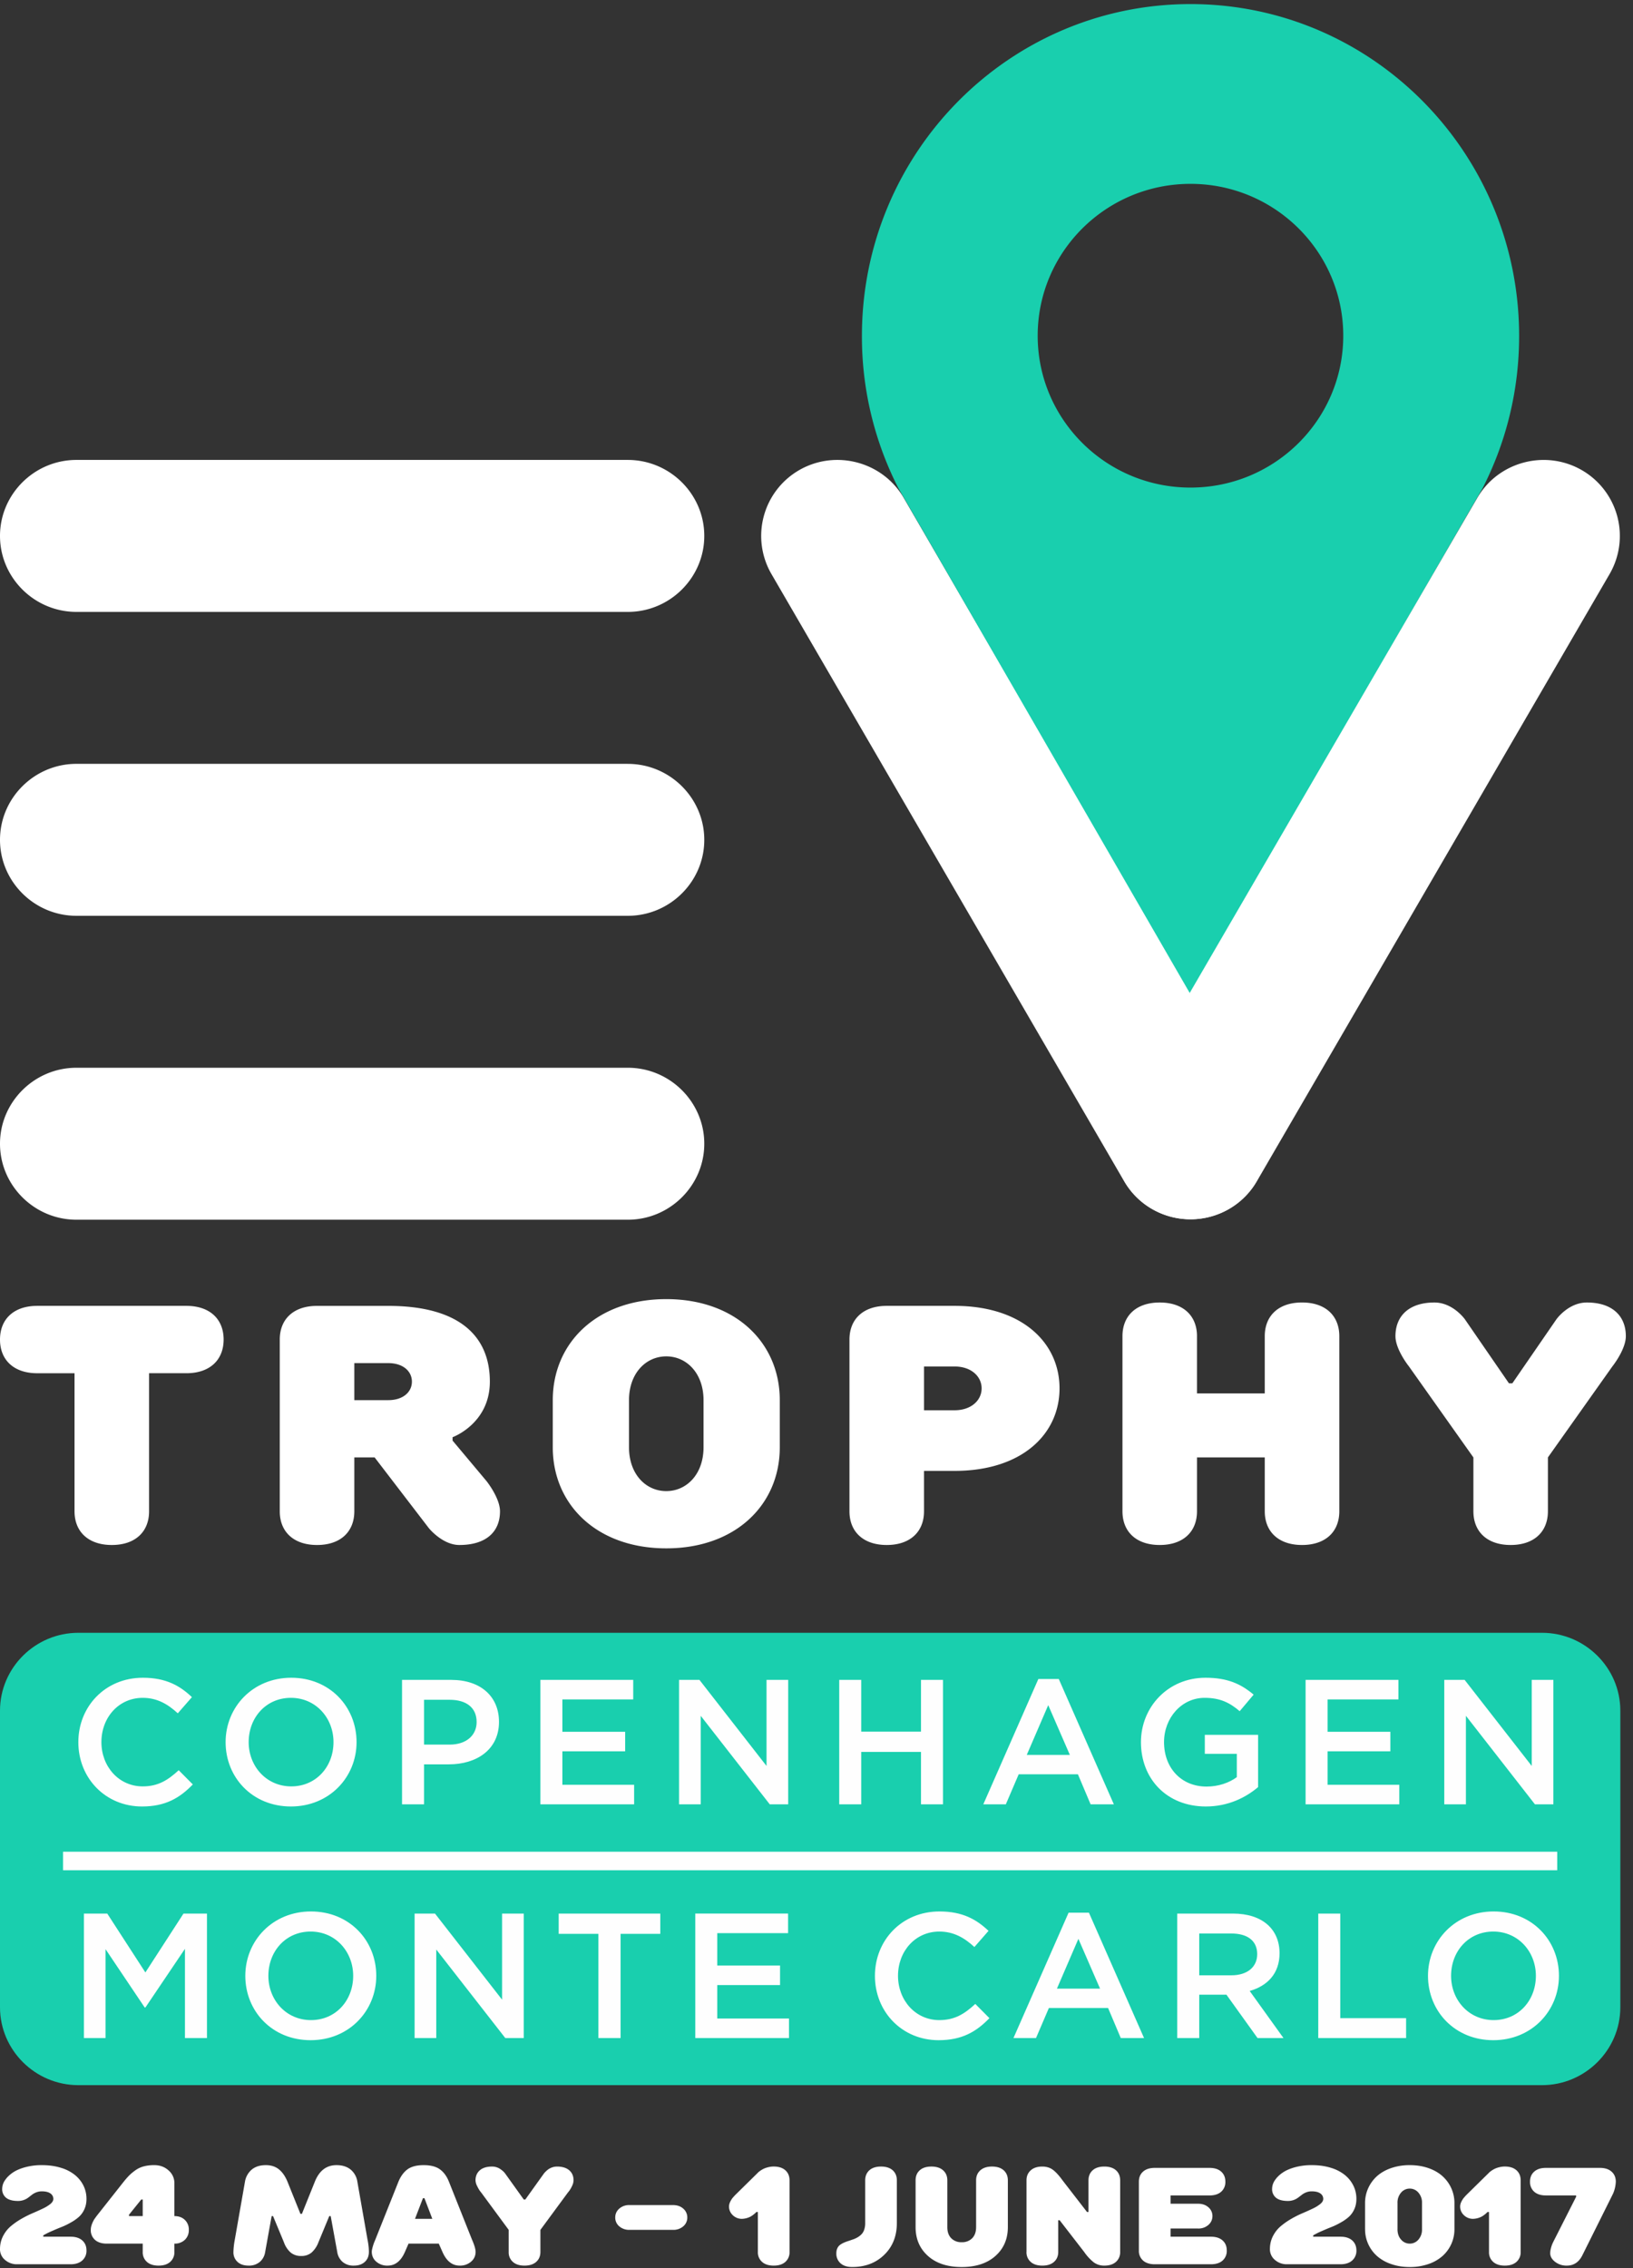 <svg width="72" height="100" viewBox="0 0 72 100" xmlns="http://www.w3.org/2000/svg"><rect x="0" y="0" width="72" height="100" fill="#333333" stroke="none"/><title>EAAC16B1-9643-43FD-B5A4-404E7CC08013</title><g fill-rule="nonzero" fill="none"><path d="M0 99.162c0-.205.044-.394.13-.567.088-.173.2-.318.337-.436.142-.12.296-.229.458-.323.167-.097.335-.182.502-.254.168-.072.32-.14.458-.206.12-.055.234-.124.337-.206.087-.072.13-.147.13-.224a.285.285 0 0 0-.129-.239c-.086-.062-.212-.093-.38-.093a.653.653 0 0 0-.24.043.767.767 0 0 0-.191.105l-.163.126a.744.744 0 0 1-.455.15c-.234 0-.408-.047-.524-.14a.484.484 0 0 1-.174-.4.67.67 0 0 1 .12-.367c.08-.122.191-.234.335-.335.144-.1.328-.182.554-.244.24-.064.489-.096.738-.093.31 0 .591.038.843.117a1.8 1.8 0 0 1 .622.32c.163.135.288.293.375.472.087.18.13.373.13.578 0 .17-.031.323-.094.46-.056.126-.138.24-.24.334-.11.096-.23.18-.36.25-.14.08-.276.146-.404.196-.128.05-.27.11-.425.178a3.529 3.529 0 0 0-.382.19v.06h1.207c.22 0 .39.055.513.165.124.11.185.257.185.443a.564.564 0 0 1-.186.44c-.124.111-.295.167-.512.167H.763a.787.787 0 0 1-.545-.194.61.61 0 0 1-.218-.473zm4.003-.85c0-.089.021-.184.063-.286.043-.102.086-.18.13-.236l.061-.085 1.145-1.45c.11-.14.206-.252.289-.336.082-.083.18-.164.29-.241.11-.077.233-.133.366-.167.149-.037.302-.054.455-.052.25 0 .46.077.631.233a.73.73 0 0 1 .256.558v1.455c.19 0 .344.056.46.167a.58.58 0 0 1 .176.44.58.58 0 0 1-.175.44.64.64 0 0 1-.461.167v.365a.56.56 0 0 1-.185.44c-.123.11-.294.165-.513.165-.22 0-.39-.055-.514-.165a.559.559 0 0 1-.184-.44v-.365h-1.59c-.218 0-.39-.055-.514-.165a.562.562 0 0 1-.186-.442zm1.685-.607h.605v-.73h-.065l-.54.67v.06zm4.604 1.579c.004-.156.02-.312.047-.465l.015-.083.447-2.549a.887.887 0 0 1 .296-.53c.157-.132.365-.198.626-.198.23 0 .42.061.574.185.153.123.28.305.378.543l.571 1.42h.065l.571-1.42c.195-.486.512-.728.953-.728.26 0 .47.066.628.198a.85.85 0 0 1 .293.53l.447 2.549c.042.203.062.386.062.548 0 .183-.06.33-.18.44-.12.11-.282.165-.487.165a.727.727 0 0 1-.493-.164.716.716 0 0 1-.236-.441l-.289-1.58h-.062l-.477 1.154a1.148 1.148 0 0 1-.305.456.684.684 0 0 1-.456.15.702.702 0 0 1-.462-.15 1.08 1.08 0 0 1-.301-.457l-.478-1.152h-.062l-.285 1.579a.713.713 0 0 1-.238.442.736.736 0 0 1-.494.163c-.205 0-.368-.055-.488-.165a.566.566 0 0 1-.18-.44zm6.1 0c0-.053.013-.126.04-.218.025-.092.051-.17.079-.232l.04-.098 1.017-2.549c.102-.244.237-.427.405-.548.17-.12.404-.18.706-.18.304 0 .542.06.712.182.171.121.305.303.402.546l1.015 2.549c.108.245.161.427.161.548a.55.55 0 0 1-.199.43.733.733 0 0 1-.502.175c-.33 0-.584-.202-.76-.605l-.162-.365h-1.333l-.159.365c-.176.403-.43.605-.763.605a.727.727 0 0 1-.501-.175.552.552 0 0 1-.197-.43zm1.906-1.458h.763l-.347-.91h-.066l-.35.91zm2.668-1.698c0-.185.064-.333.191-.443.127-.11.308-.164.542-.164a.641.641 0 0 1 .354.107c.043.03.081.059.115.088.035.03.06.055.076.077l.025.03.826 1.153h.065l.825-1.153.027-.032a.867.867 0 0 1 .074-.073.682.682 0 0 1 .47-.197c.234 0 .414.055.542.164.127.11.19.258.19.443a.59.59 0 0 1-.063.243 1.26 1.26 0 0 1-.126.22l-.065.082-1.207 1.64v.971c0 .183-.062.33-.186.44-.124.11-.296.165-.515.165-.22 0-.39-.055-.514-.165a.559.559 0 0 1-.184-.44v-.972l-1.207-1.639a1.477 1.477 0 0 1-.07-.09 1.544 1.544 0 0 1-.114-.203.593.593 0 0 1-.071-.252zm6.16 1.639c0-.154.058-.284.176-.39a.66.66 0 0 1 .46-.158h1.908c.186 0 .338.052.456.158a.505.505 0 0 1 .177.39.501.501 0 0 1-.176.388.66.66 0 0 1-.457.157h-1.908a.665.665 0 0 1-.46-.157.499.499 0 0 1-.176-.388zm5.017-.486c0-.071.02-.147.063-.228a.832.832 0 0 1 .13-.19l.061-.068 1.018-1.002a.244.244 0 0 1 .03-.03 1.204 1.204 0 0 1 .23-.147 1.03 1.03 0 0 1 .195-.066c.08-.02.16-.03.243-.03.22 0 .39.056.514.165.122.11.184.258.184.443v3.156a.56.56 0 0 1-.184.44c-.123.11-.295.165-.514.165-.22 0-.39-.055-.514-.165a.56.56 0 0 1-.184-.44v-1.76h-.065a1.174 1.174 0 0 1-.247.197.867.867 0 0 1-.39.105.564.564 0 0 1-.403-.16.514.514 0 0 1-.167-.385zm4.732 2.063c0-.084.014-.156.043-.218a.388.388 0 0 1 .118-.15.831.831 0 0 1 .17-.098c.062-.028.129-.053.2-.075l.21-.072c.07-.024.137-.055.2-.093a.803.803 0 0 0 .17-.133.544.544 0 0 0 .118-.203.899.899 0 0 0 .043-.292v-1.882c0-.185.062-.333.184-.443.123-.11.295-.164.514-.164.22 0 .39.055.514.164.122.11.184.258.184.443v1.882c0 .572-.184 1.04-.554 1.4-.369.36-.841.54-1.416.54-.22 0-.39-.054-.514-.164a.563.563 0 0 1-.184-.443zm3.494-1.153v-2.063c0-.185.06-.333.184-.443.123-.11.294-.164.514-.164.219 0 .39.055.515.166.124.11.186.258.186.441v2.063c0 .21.057.372.172.49a.616.616 0 0 0 .46.176.62.62 0 0 0 .465-.176c.114-.118.172-.28.172-.49v-2.063c0-.183.062-.33.186-.441.124-.11.296-.166.515-.166.22 0 .39.055.514.164.123.11.185.258.185.443v2.063c0 .523-.183.947-.548 1.272-.365.325-.861.488-1.488.488s-1.122-.163-1.486-.488c-.364-.325-.546-.749-.546-1.272zm4.89 1.093v-3.156c0-.182.062-.328.186-.44.124-.112.295-.167.511-.167.18 0 .335.047.465.142.129.095.271.25.426.465l1.08 1.396h.065v-1.396c0-.185.062-.333.185-.443.123-.11.294-.164.514-.164.219 0 .39.055.513.164.123.11.185.258.185.443v3.156a.563.563 0 0 1-.185.439c-.123.11-.294.166-.513.166a.765.765 0 0 1-.465-.143 2.131 2.131 0 0 1-.426-.462l-1.08-1.396h-.062v1.396c0 .183-.062.33-.186.44-.124.11-.296.165-.516.165-.219 0-.39-.055-.513-.165a.56.56 0 0 1-.185-.44zm4.955-.062v-3.035c0-.185.061-.333.184-.442.124-.11.295-.165.514-.165h2.417c.22 0 .39.055.514.165.123.11.184.257.184.442a.564.564 0 0 1-.184.444c-.123.109-.295.164-.514.164h-1.716v.365h1.207c.189 0 .341.052.46.157a.499.499 0 0 1 .177.388c0 .154-.06.284-.177.389a.66.66 0 0 1-.46.159h-1.207v.361h1.778c.22 0 .39.055.514.165.123.11.184.257.184.443a.564.564 0 0 1-.184.443c-.123.11-.295.164-.514.164h-2.479c-.22 0-.39-.055-.514-.164a.563.563 0 0 1-.184-.443zm5.777-.06c0-.205.044-.394.13-.567.088-.173.2-.318.338-.436.142-.12.295-.229.457-.323.162-.095.33-.18.503-.254.167-.072.32-.14.458-.206.12-.055.233-.124.336-.206.087-.072.13-.147.13-.224a.284.284 0 0 0-.128-.239c-.086-.062-.213-.093-.38-.093a.654.654 0 0 0-.241.043.774.774 0 0 0-.19.105l-.164.126a.744.744 0 0 1-.454.15c-.234 0-.409-.047-.524-.14a.483.483 0 0 1-.174-.4.67.67 0 0 1 .119-.367c.08-.122.191-.234.335-.335.144-.1.329-.182.554-.244.24-.064.49-.096.739-.093.31 0 .59.038.842.117a1.8 1.8 0 0 1 .622.32 1.4 1.4 0 0 1 .375.472c.088.18.13.373.13.578 0 .17-.03.323-.094.46-.056.126-.138.24-.24.334-.11.096-.23.18-.359.25-.141.08-.276.146-.404.196-.129.05-.27.11-.426.178a3.529 3.529 0 0 0-.381.19v.06h1.207c.22 0 .39.055.513.165.123.11.185.257.185.443a.564.564 0 0 1-.186.44c-.124.111-.295.167-.512.167h-2.352a.788.788 0 0 1-.546-.194.61.61 0 0 1-.218-.473zm4.195-.88V97.13c-.002-.453.191-.885.53-1.189.169-.15.377-.268.625-.354a2.48 2.48 0 0 1 .816-.128c.295 0 .568.043.816.128.248.086.456.204.623.354.34.304.533.736.531 1.189v1.153c.003.452-.19.884-.53 1.186a1.824 1.824 0 0 1-.624.353 2.48 2.48 0 0 1-.816.129c-.296 0-.568-.043-.816-.13a1.826 1.826 0 0 1-.624-.352 1.573 1.573 0 0 1-.53-1.186zm1.43 0c0 .19.054.344.16.461a.495.495 0 0 0 .38.176.495.495 0 0 0 .382-.176.664.664 0 0 0 .159-.46V97.13a.663.663 0 0 0-.159-.46.495.495 0 0 0-.381-.177.495.495 0 0 0-.382.176.665.665 0 0 0-.158.46v1.154zm2.763-1.001c0-.071.02-.147.063-.228a.832.832 0 0 1 .13-.19l.06-.068 1.019-1.002a.244.244 0 0 1 .03-.03 1.204 1.204 0 0 1 .23-.147 1.01 1.01 0 0 1 .194-.066c.08-.02.161-.03.244-.03.22 0 .39.056.513.165.123.11.185.258.185.443v3.156a.56.56 0 0 1-.185.44c-.123.11-.294.165-.513.165-.22 0-.39-.055-.514-.165a.559.559 0 0 1-.184-.44v-1.76h-.065a1.174 1.174 0 0 1-.247.197.867.867 0 0 1-.39.105.564.564 0 0 1-.403-.16.514.514 0 0 1-.167-.385zm3.08-1.093c0-.186.062-.334.185-.443.124-.11.294-.165.514-.165h2.383c.22 0 .39.055.515.166.124.11.186.258.186.442a1.464 1.464 0 0 1-.12.524l-.041.083-1.3 2.61c-.152.323-.385.484-.702.484a.814.814 0 0 1-.515-.168c-.142-.112-.214-.237-.214-.378 0-.071.011-.147.033-.228a1.3 1.3 0 0 1 .063-.19l.031-.068 1.015-2.003v-.06h-1.334c-.22 0-.39-.054-.514-.163a.564.564 0 0 1-.184-.444zM3.37 20.278h24.311c1.854 0 3.371 1.508 3.371 3.35 0 1.843-1.517 3.35-3.37 3.35H3.37c-1.853 0-3.37-1.507-3.37-3.35 0-1.842 1.517-3.35 3.37-3.35zm24.311 13.4c1.854 0 3.371 1.507 3.371 3.35 0 1.842-1.517 3.349-3.37 3.349H3.37c-1.853 0-3.37-1.507-3.37-3.35 0-1.842 1.517-3.35 3.37-3.35h24.311zm0 13.398c1.854 0 3.371 1.508 3.371 3.35s-1.517 3.35-3.37 3.35H3.37c-1.853 0-3.37-1.508-3.37-3.35s1.517-3.35 3.37-3.35h24.311zm27.723 1.66a3.348 3.348 0 0 1-1.233 4.575c-1.606.921-3.677.37-4.604-1.226L34.009 25.301a3.349 3.349 0 0 1 1.233-4.577c1.605-.92 3.677-.37 4.604 1.227l15.558 26.784z" fill="#FFF"/><path d="M52.49.18c8.002 0 14.489 6.552 14.489 14.635 0 2.42-.583 4.703-1.612 6.714L52.49 43.839 39.613 21.53a14.694 14.694 0 0 1-1.611-6.714C38.002 6.732 44.488.18 52.49.18zm0 7.926c-3.721 0-6.738 2.998-6.738 6.696 0 3.697 3.017 6.695 6.737 6.695s6.736-2.998 6.736-6.695c0-3.698-3.015-6.696-6.736-6.696z" fill="#19CFAE"/><path d="M49.576 48.736a3.349 3.349 0 0 0 1.233 4.575c1.606.921 3.678.37 4.604-1.226l15.56-26.784a3.349 3.349 0 0 0-1.235-4.576c-1.605-.921-3.676-.37-4.603 1.226l-15.56 26.785zM3.286 60.544v6.088c0 .89.599 1.485 1.644 1.485 1.046 0 1.643-.594 1.643-1.485v-6.088h1.644c1.045 0 1.643-.594 1.643-1.485 0-.891-.598-1.485-1.643-1.485H1.643C.598 57.574 0 58.168 0 59.06c0 .89.598 1.485 1.643 1.485h1.644zm13.232 3.712l2.39 3.118s.598.743 1.345.743c1.195 0 1.792-.594 1.792-1.485 0-.594-.597-1.336-.597-1.336l-1.494-1.782v-.149s1.644-.594 1.644-2.45c0-2.004-1.345-3.34-4.482-3.34h-3.138c-1.046 0-1.643.593-1.643 1.484v7.573c0 .89.597 1.485 1.644 1.485 1.046 0 1.643-.594 1.643-1.485v-2.376h.896zm-.896-2.524v-1.634h1.494c.672 0 1.045.372 1.045.817 0 .446-.373.816-1.045.816h-1.494zm18.759 0c0-2.525-1.943-4.455-5.005-4.455-3.063 0-5.004 1.93-5.004 4.455v2.078c0 2.525 1.941 4.455 5.004 4.455 3.062 0 5.005-1.93 5.005-4.455v-2.078zm-3.362 2.078c0 1.189-.747 1.931-1.643 1.931-.897 0-1.643-.742-1.643-1.93v-2.08c0-1.187.746-1.93 1.643-1.93.896 0 1.643.743 1.643 1.93v2.08zm9.721-1.633v-1.93h1.345c.746 0 1.195.446 1.195.965 0 .52-.449.965-1.195.965H40.74zm1.345 2.673c2.987 0 4.63-1.633 4.63-3.638s-1.643-3.638-4.63-3.638h-2.988c-1.046 0-1.644.594-1.644 1.485v7.573c0 .89.598 1.485 1.644 1.485 1.045 0 1.643-.594 1.643-1.485V64.85h1.345zm10.691-5.94c0-.89-.597-1.484-1.643-1.484s-1.643.594-1.643 1.485v7.72c0 .892.597 1.486 1.643 1.486s1.643-.594 1.643-1.485v-2.376h2.988v2.376c0 .89.598 1.485 1.643 1.485 1.046 0 1.644-.594 1.644-1.485V58.91c0-.891-.598-1.485-1.644-1.485-1.045 0-1.643.594-1.643 1.485v2.524h-2.988V58.91zm13.755 2.08l-1.942-2.822s-.523-.742-1.345-.742c-1.12 0-1.718.594-1.718 1.485 0 .593.597 1.336.597 1.336l2.84 4.01v2.375c0 .89.596 1.485 1.642 1.485 1.046 0 1.643-.594 1.643-1.485v-2.376l2.84-4.009s.596-.743.596-1.336c0-.891-.597-1.485-1.717-1.485-.822 0-1.345.742-1.345.742l-1.942 2.821h-.15z" fill="#FFF"/><path d="M3.454 71.988h64.533c1.9 0 3.454 1.545 3.454 3.433v13.078c0 1.888-1.555 3.433-3.454 3.433H3.454c-1.9 0-3.454-1.545-3.454-3.433V75.421c0-1.888 1.554-3.433 3.454-3.433" fill="#19CFAE"/><path d="M6.262 79.646c1.033 0 1.663-.376 2.24-.972l-.623-.627c-.474.438-.908.713-1.586.713-1.057 0-1.822-.878-1.822-1.951 0-1.09.766-1.953 1.822-1.953.631 0 1.104.274 1.546.682l.623-.713c-.528-.502-1.143-.855-2.161-.855-1.672 0-2.847 1.278-2.847 2.839 0 1.59 1.199 2.837 2.808 2.837zm6.564 0c1.696 0 2.895-1.293 2.895-2.837 0-1.561-1.183-2.839-2.879-2.839s-2.895 1.294-2.895 2.839c0 1.56 1.183 2.837 2.879 2.837zm.016-.886c-1.096 0-1.878-.886-1.878-1.951 0-1.083.766-1.953 1.862-1.953 1.097 0 1.878.886 1.878 1.953 0 1.081-.766 1.951-1.862 1.951zm4.885.792h.97v-1.764h1.096c1.215 0 2.208-.643 2.208-1.873 0-1.122-.812-1.85-2.098-1.85h-2.177v5.487zm.97-2.635v-1.975h1.128c.725 0 1.19.337 1.19.98 0 .588-.457.996-1.19.996h-1.128zm5.129 2.635h4.133v-.862h-3.163v-1.475h2.768v-.862h-2.768v-1.426h3.123v-.862h-4.093v5.487zm6.115 0h.954v-3.904l3.045 3.904h.812v-5.487h-.955v3.794l-2.957-3.794h-.9v5.487zm7.061 0h.97v-2.313h2.635v2.313h.97v-5.487h-.97v2.28h-2.635v-2.28h-.97v5.487zm6.352 0h.993l.568-1.325h2.611l.56 1.325h1.025l-2.429-5.527h-.9l-2.428 5.527zm1.917-2.18l.946-2.194.954 2.195h-1.9zm7.897 2.274c.978 0 1.758-.392 2.303-.855v-2.304h-2.35v.838h1.411v1.028c-.34.25-.812.415-1.332.415-1.128 0-1.877-.831-1.877-1.96 0-1.066.772-1.952 1.79-1.952.702 0 1.12.227 1.546.588l.615-.729c-.568-.478-1.16-.745-2.122-.745-1.664 0-2.847 1.302-2.847 2.839 0 1.614 1.135 2.837 2.863 2.837zm4.396-.094h4.132v-.862h-3.162v-1.475h2.768v-.862h-2.768v-1.426h3.123v-.862h-4.093v5.487zm6.115 0h.954v-3.904l3.044 3.904h.812v-5.487h-.954v3.794l-2.958-3.794h-.898v5.487zM3.699 89.856h.954v-3.92l1.727 2.572h.031l1.744-2.587v3.935h.97v-5.488H8.09l-1.68 2.595-1.68-2.594H3.7v5.487zm9.996.094c1.696 0 2.895-1.294 2.895-2.838 0-1.56-1.184-2.838-2.88-2.838-1.695 0-2.894 1.294-2.894 2.838 0 1.56 1.183 2.838 2.88 2.838h-.001zm.016-.886c-1.097 0-1.878-.886-1.878-1.952 0-1.082.765-1.952 1.862-1.952 1.096 0 1.877.886 1.877 1.952 0 1.082-.765 1.952-1.861 1.952zm4.57.792h.954v-3.904l3.044 3.904h.813v-5.488h-.955v3.795l-2.957-3.795h-.9v5.488zm8.103 0h.978v-4.594h1.751v-.894h-4.48v.894h1.75v4.594zm4.27 0h4.133v-.862h-3.162V87.52h2.768v-.862h-2.768V85.23h3.122v-.863h-4.092v5.488zm10.73.094c1.033 0 1.665-.376 2.24-.972l-.623-.627c-.473.439-.907.713-1.585.713-1.057 0-1.822-.878-1.822-1.952 0-1.09.765-1.952 1.822-1.952.63 0 1.104.274 1.546.682l.623-.713c-.529-.502-1.144-.855-2.161-.855-1.672 0-2.848 1.278-2.848 2.838 0 1.591 1.2 2.838 2.808 2.838zm3.3-.094h.994l.568-1.325h2.61l.56 1.325h1.026l-2.43-5.527h-.898l-2.43 5.527zm1.917-2.18l.946-2.195.955 2.196h-1.9zm5.304 2.18h.97v-1.913h1.199l1.372 1.913h1.144l-1.491-2.077c.773-.22 1.317-.76 1.317-1.662 0-1.059-.757-1.749-2.05-1.749h-2.461v5.488zm.97-2.767v-1.843h1.412c.718 0 1.144.322 1.144.91 0 .572-.443.933-1.136.933h-1.42zm5.248 2.767h3.873v-.878h-2.903v-4.61h-.97v5.488zm7.717.094c1.696 0 2.895-1.294 2.895-2.838 0-1.56-1.183-2.838-2.879-2.838s-2.895 1.294-2.895 2.838c0 1.56 1.184 2.838 2.88 2.838zm.016-.886c-1.096 0-1.877-.886-1.877-1.952 0-1.082.765-1.952 1.861-1.952 1.097 0 1.878.886 1.878 1.952 0 1.082-.766 1.952-1.862 1.952zM2.78 82.458h65.88v-.817H2.78v.817z" fill="#FEFEFE"/></g></svg>